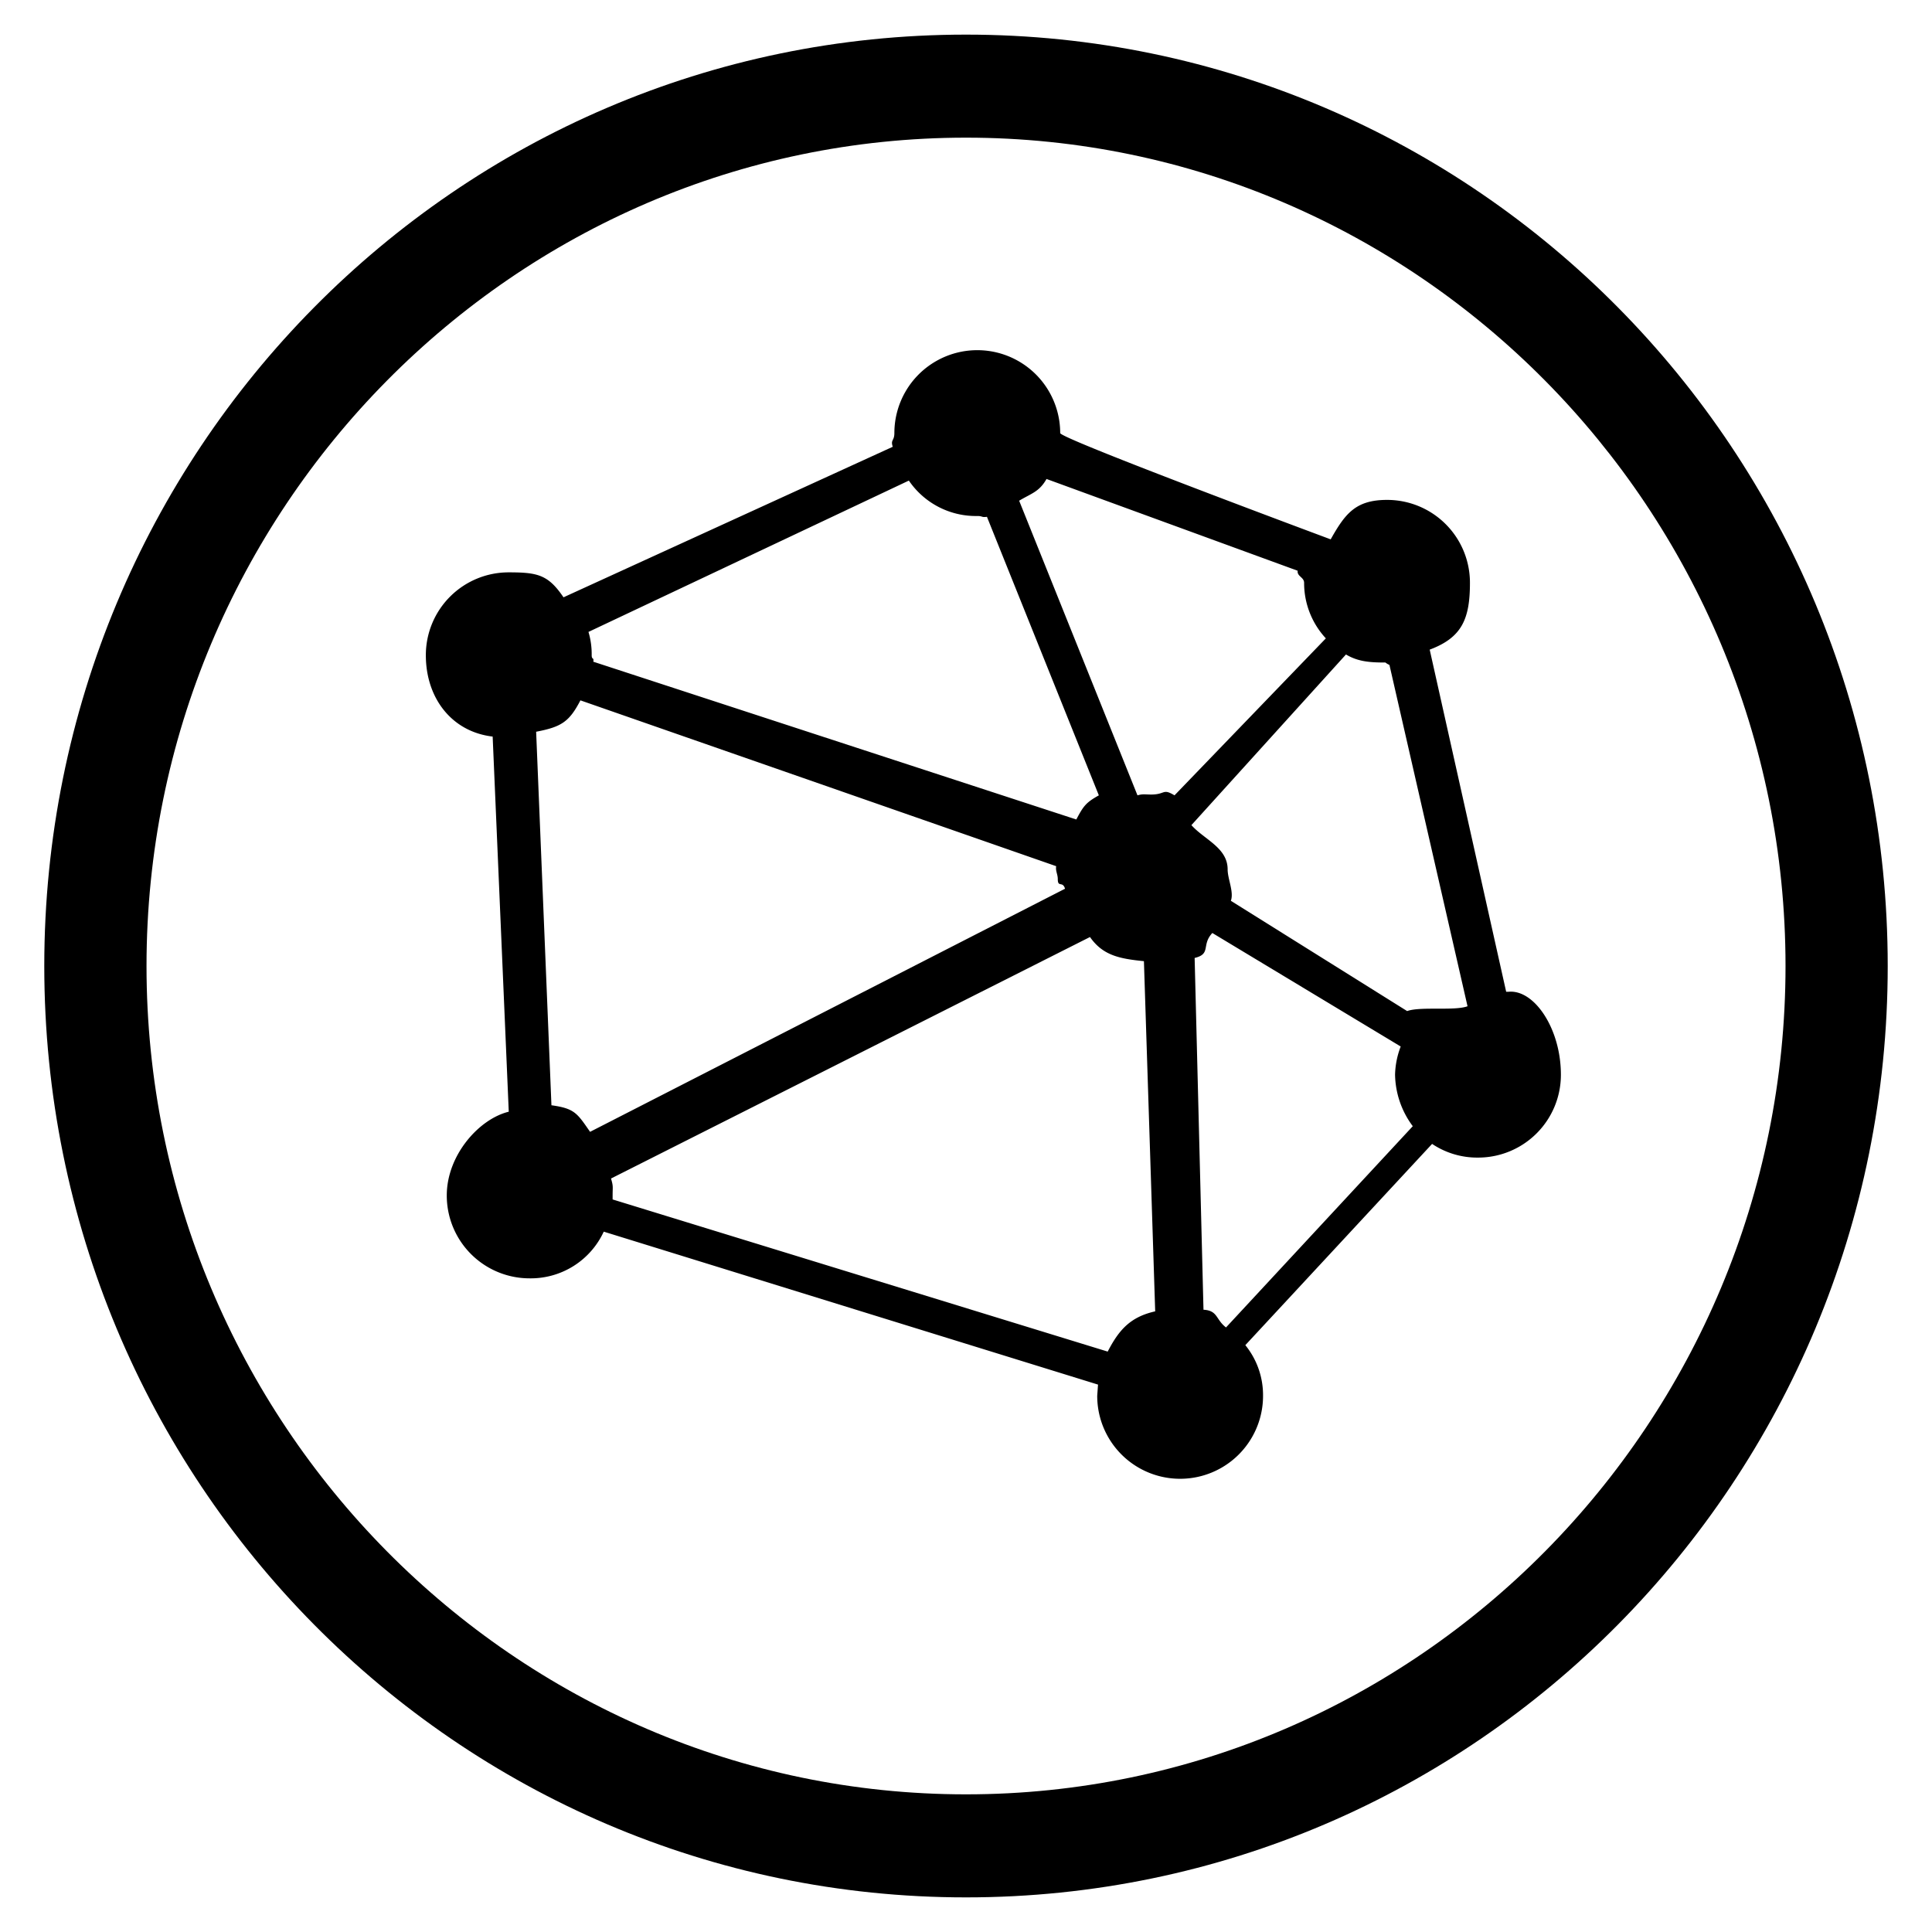 <svg xmlns="http://www.w3.org/2000/svg" width="648" height="648" viewBox="0 0 648 648"><title>AdobeSocial_18</title><path d="M205.475 402.3v-1.35c0-2.97.27-2.97-.54-5.67l160.65-81c4.32 6.21 9.99 7.29 18.09 8.1l3.78 117.45c-8.37 1.89-12.15 6.21-15.93 13.5zm99.36-241.11a27.179 27.179 0 0 0 22.95 11.88c1.89 0 1.35.54 3.24.27l37.53 93.42c-4.32 2.43-5.13 3.51-7.56 8.1l-162-52.92c.27-1.62-.54-.54-.54-2.16a26.1 26.1 0 0 0-1.08-7.83zm130.41 30.24c-.27 1.89 2.16 2.16 2.16 4.05a27.3 27.3 0 0 0 7.29 18.63l-50.76 52.65c-4.05-2.43-2.97-.27-7.83-.27-2.16 0-2.7-.27-4.59.27l-39.69-98.82c4.05-2.43 6.75-2.97 9.18-7.29zm56.97 146.07c-4.32 1.62-15.93 0-20.25 1.62l-59.13-36.99c1.08-2.97-1.08-7.29-1.08-10.53 0-7.29-7.83-9.99-12.15-14.85l51.84-57.24c4.05 2.43 8.1 2.7 13.23 2.7a5.9 5.9 0 0 0 1.35.81zm-307.26 33.21l-5.13-125.28c8.37-1.62 11.07-3.24 14.85-10.53l159.57 55.62c-.27 1.62.54 2.7.54 4.32 0 2.97 1.62.54 2.43 3.24l-159.3 81.54c-4.32-6.21-5.13-7.83-12.96-8.91zm218.7 68.58l-2.97-117.99c5.67-1.35 2.16-4.32 5.94-8.37L469.8 351a28.049 28.049 0 0 0-1.89 9.45 29.652 29.652 0 0 0 5.94 17.28l-62.64 67.5c-3.51-2.7-2.695-5.67-7.555-5.94zm102.33-106.65h-.81l-25.65-114.75c10.8-4.05 13.5-10.26 13.5-22.41a27.77 27.77 0 0 0-27.81-27.81c-10.53 0-14.04 4.59-18.9 13.23 0 0-90.72-33.75-90.72-35.64a27.81 27.81 0 0 0-55.62 0c0 2.7-1.35 2.16-.54 4.59L189 200.34c-5.13-7.56-8.64-8.37-18.36-8.37a27.77 27.77 0 0 0-27.81 27.81c0 14.31 8.64 25.65 22.41 27.27l5.4 125.82c-9.99 2.43-20.79 14.58-20.79 28.08a27.77 27.77 0 0 0 27.81 27.81 26.959 26.959 0 0 0 24.84-15.66l165.78 51.3-.27 3.78a27.81 27.81 0 1 0 55.62 0 26.588 26.588 0 0 0-5.94-17.01l62.64-67.5a27.2 27.2 0 0 0 15.39 4.59 27.77 27.77 0 0 0 27.81-27.81c.005-15.39-8.905-28.62-17.545-27.81z" fill-rule="evenodd"/><path d="M324.007 11.611C153.094 11.611 14.851 151.47 14.851 324s138.243 312.389 309.156 312.389S633.149 496.53 633.149 324 494.919 11.611 324.007 11.611zm0 590.22C172.54 601.83 49.142 477.09 49.142 324S172.54 46.17 324.007 46.17 598.871 170.91 598.871 324 475.473 601.83 324.007 601.83z" fill-rule="evenodd"/></svg>